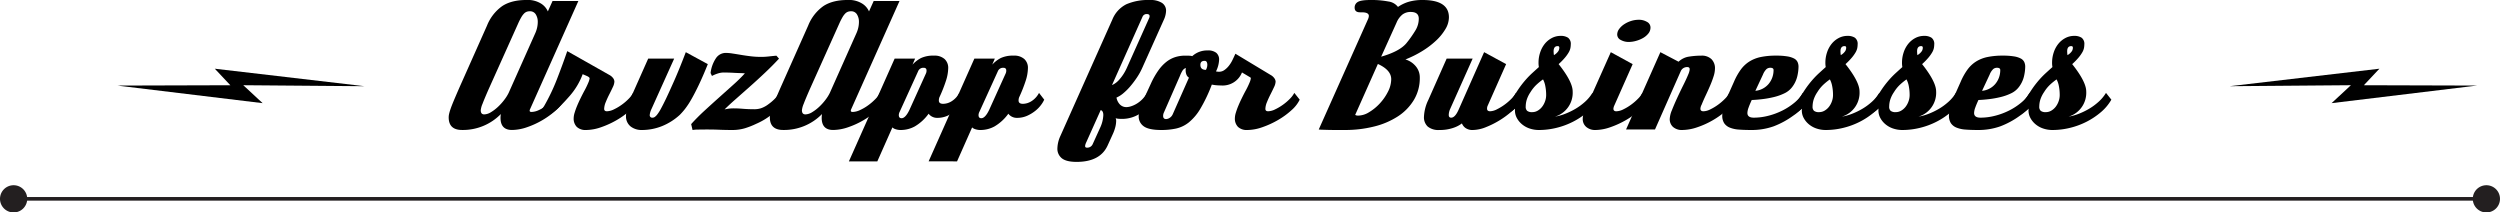 <svg xmlns="http://www.w3.org/2000/svg" width="995.247" height="84.574" viewBox="0 0 995.247 84.574">
    <defs>
        <style>
            .cls-1{fill:#231f20}
        </style>
    </defs>
    <g id="Group_192" transform="translate(-462.519 -724.367)">
        <g id="Group_188">
            <path id="Path_435" d="M687.026 764.18a12.93 12.93 0 0 1-3.208 4.1 32.227 32.227 0 0 1-5.278 3.864 32.946 32.946 0 0 1-6.21 2.864 18.734 18.734 0 0 1-6 1.1q-4.554 0-4.555-4.83c0-.23.011-.483.036-.759a6.348 6.348 0 0 1 .1-.759 21.106 21.106 0 0 1-15.456 6.348q-5.315 0-5.313-5.037a6.389 6.389 0 0 1 .137-1.242 17.479 17.479 0 0 1 .553-1.932q.413-1.242 1.276-3.312t2.312-5.382l10.971-24.633a17.4 17.4 0 0 1 6.037-7.762q3.691-2.449 9.7-2.45a10 10 0 0 1 5.8 1.449 6.95 6.95 0 0 1 2.69 3.105l1.864-4.14h10.281l-19.32 43.263a1.3 1.3 0 0 0-.07.414q0 .483.76.483a7.189 7.189 0 0 0 2.863-.724 18.35 18.35 0 0 0 3.208-1.864 21.685 21.685 0 0 0 2.9-2.484 9.674 9.674 0 0 0 1.863-2.518zM675.5 737.822a11.832 11.832 0 0 0 .828-2.38 10.432 10.432 0 0 0 .275-2.312 5.525 5.525 0 0 0-.793-3.036 2.638 2.638 0 0 0-2.38-1.242 3.527 3.527 0 0 0-1.243.207 3.04 3.04 0 0 0-1.069.724 7.38 7.38 0 0 0-1.069 1.449 25.931 25.931 0 0 0-1.242 2.45l-11.869 26.427q-1.655 3.795-2.345 5.623a8.873 8.873 0 0 0-.691 2.519q0 1.656 1.381 1.656a5.362 5.362 0 0 0 2.725-.9 16.7 16.7 0 0 0 2.864-2.208 21.887 21.887 0 0 0 2.483-2.794 16.133 16.133 0 0 0 1.657-2.657z"/>
            <path id="Path_436" d="M716.7 764.042a13.267 13.267 0 0 1-3.209 4.14 30.5 30.5 0 0 1-5.312 3.9 35.311 35.311 0 0 1-6.279 2.9 18.506 18.506 0 0 1-6.039 1.139 5.06 5.06 0 0 1-3.725-1.242 4.661 4.661 0 0 1-1.242-3.45 7.824 7.824 0 0 1 .38-2.174 27.213 27.213 0 0 1 .965-2.691q.586-1.413 1.311-2.9t1.415-2.794a34.3 34.3 0 0 0 1.863-3.83 5.893 5.893 0 0 0 .414-1.483q0-.481-1.311-1.035l-1.449-.621a27.831 27.831 0 0 1-5.382 8.9q-2 2.277-3.554 3.795a25.2 25.2 0 0 1-2.794 2.415 10 10 0 0 1-2.243 1.276 5.179 5.179 0 0 1-1.828.38l-.966-2.415a7.012 7.012 0 0 0 1.449-1.725 77.8 77.8 0 0 0 5.071-10.626q2.175-5.589 4.106-11.178l16.836 9.522a4.473 4.473 0 0 1 1.483 1.311 2.424 2.424 0 0 1 .448 1.311 5.551 5.551 0 0 1-.621 2.173q-.619 1.345-1.414 2.9t-1.414 3.1a7.392 7.392 0 0 0-.621 2.657q0 .966 1.1.966a6.6 6.6 0 0 0 2.725-.725 19.882 19.882 0 0 0 3.106-1.828 20.209 20.209 0 0 0 2.794-2.381 9.913 9.913 0 0 0 1.794-2.38z"/>
            <path id="Path_437" d="M744.3 749.9q-2 4.968-3.657 8.418t-3 5.761a31.029 31.029 0 0 1-2.45 3.692 27.963 27.963 0 0 1-2 2.277 23.419 23.419 0 0 1-7.107 4.519 21.464 21.464 0 0 1-8.073 1.553 7.044 7.044 0 0 1-4.45-1.415 5.105 5.105 0 0 1-1.828-4.312q0-2.829 2.208-7.8l6.624-14.9h10.343l-9.039 20.079a6.753 6.753 0 0 0-.69 2.346.976.976 0 0 0 1.1 1.1 1.619 1.619 0 0 0 .828-.242 4.384 4.384 0 0 0 1.035-1 15.371 15.371 0 0 0 1.456-2.276q.828-1.516 2.07-4.071 1.38-2.9 3.347-7.348t4.519-11.144z"/>
            <path id="Path_438" d="M774.794 764.042a15.9 15.9 0 0 1-3.864 4.9 27.062 27.062 0 0 1-7.314 4.692 32.658 32.658 0 0 1-4.45 1.759 17.4 17.4 0 0 1-5.21.725q-2.624 0-5-.1t-4.657-.1q-2.07 0-3.8.035a12.557 12.557 0 0 0-2.277.172l-.552-2.346q2.414-2.691 5.348-5.382t5.865-5.313q2.931-2.622 5.623-5.037a60.722 60.722 0 0 0 4.554-4.485q-.828-.068-2-.1t-2.347-.1q-1.173-.067-2.242-.1t-1.76-.034a7.9 7.9 0 0 0-2.38.38 14.083 14.083 0 0 0-2.381 1l-.552-1.173a13.386 13.386 0 0 1 2.1-5.831 4.693 4.693 0 0 1 3.967-2.173 18.39 18.39 0 0 1 2.691.242q1.587.242 3.415.551t3.864.553a34.822 34.822 0 0 0 4.106.241 26.039 26.039 0 0 0 2.967-.173q1.516-.171 3.1-.31l1.035 1.173q-2.553 2.76-5.624 5.658t-6.106 5.589q-3.037 2.691-5.658 5t-4.278 3.968c.414-.092.907-.184 1.484-.276a15.29 15.29 0 0 1 2.311-.138q1.516 0 3.588.172t4.485.173a9 9 0 0 0 2.587-.38 10.557 10.557 0 0 0 3-1.621 19.481 19.481 0 0 0 2.568-2.191 9.281 9.281 0 0 0 1.656-2.311z"/>
            <path id="Path_439" d="M814.882 764.18a12.945 12.945 0 0 1-3.208 4.1 32.271 32.271 0 0 1-5.278 3.864 32.976 32.976 0 0 1-6.21 2.864 18.744 18.744 0 0 1-6 1.1q-4.555 0-4.555-4.83c0-.23.011-.483.035-.759a6.518 6.518 0 0 1 .1-.759 21.106 21.106 0 0 1-15.456 6.348q-5.314 0-5.314-5.037a6.317 6.317 0 0 1 .138-1.242 17.417 17.417 0 0 1 .552-1.932q.414-1.242 1.277-3.312t2.311-5.382l10.971-24.633a17.409 17.409 0 0 1 6.037-7.762q3.691-2.449 9.7-2.45a9.993 9.993 0 0 1 5.795 1.449 6.953 6.953 0 0 1 2.691 3.105l1.863-4.14h10.281l-19.32 43.263a1.3 1.3 0 0 0-.069.414q0 .483.759.483a7.19 7.19 0 0 0 2.864-.724 18.39 18.39 0 0 0 3.208-1.864 21.737 21.737 0 0 0 2.9-2.484 9.674 9.674 0 0 0 1.863-2.518zm-11.523-26.358a11.708 11.708 0 0 0 .828-2.38 10.439 10.439 0 0 0 .276-2.312 5.534 5.534 0 0 0-.793-3.036 2.638 2.638 0 0 0-2.381-1.242 3.517 3.517 0 0 0-1.242.207 3.031 3.031 0 0 0-1.069.724 7.38 7.38 0 0 0-1.07 1.449 25.9 25.9 0 0 0-1.242 2.45L784.8 760.109q-1.656 3.795-2.346 5.623a8.858 8.858 0 0 0-.69 2.519q0 1.656 1.381 1.656a5.356 5.356 0 0 0 2.724-.9 16.66 16.66 0 0 0 2.864-2.208 21.9 21.9 0 0 0 2.484-2.794 16.115 16.115 0 0 0 1.656-2.657z"/>
            <path id="Path_440" d="M846.484 764.042a11.028 11.028 0 0 1-1.242 2.07 12.446 12.446 0 0 1-2.311 2.38 15.064 15.064 0 0 1-3.244 1.967 9.835 9.835 0 0 1-4.105.828 4.153 4.153 0 0 1-2-.483 3.877 3.877 0 0 1-1.38-1.173 18 18 0 0 1-5.519 5.071 11.6 11.6 0 0 1-5.452 1.415 6.411 6.411 0 0 1-2.277-.345 2.851 2.851 0 0 1-1.173-.69l-6 13.524h-11.32l18.217-40.917h8.141l-1.035 2.415a12.207 12.207 0 0 1 3.381-2.622 11.4 11.4 0 0 1 5.175-.966 5.97 5.97 0 0 1 4.209 1.346 4.7 4.7 0 0 1 1.451 3.622 17.037 17.037 0 0 1-.862 4.933 57.817 57.817 0 0 1-2.657 6.728 3.907 3.907 0 0 0-.207 1.242q0 1.311 1.725 1.311a6.524 6.524 0 0 0 3.484-1.1 8.576 8.576 0 0 0 2.933-3.243zm-15.384-10.35a2.765 2.765 0 0 0 .275-1.242q0-1.1-1.173-1.1a2.22 2.22 0 0 0-2.208 1.449l-7.313 16.077a3 3 0 0 0-.277.759 2.894 2.894 0 0 0-.069.552q0 1.242 1.1 1.242 1.516 0 3.1-3.243z"/>
            <path id="Path_441" d="M878.224 764.042a11.1 11.1 0 0 1-1.243 2.07 12.445 12.445 0 0 1-2.311 2.38 15.031 15.031 0 0 1-3.243 1.967 9.842 9.842 0 0 1-4.106.828 4.153 4.153 0 0 1-2-.483 3.9 3.9 0 0 1-1.38-1.173 17.992 17.992 0 0 1-5.519 5.071 11.6 11.6 0 0 1-5.451 1.415 6.412 6.412 0 0 1-2.278-.345 2.845 2.845 0 0 1-1.172-.69l-6 13.524H832.2l18.217-40.917h8.142l-1.036 2.415a12.206 12.206 0 0 1 3.381-2.622 11.4 11.4 0 0 1 5.175-.966 5.97 5.97 0 0 1 4.209 1.346 4.7 4.7 0 0 1 1.449 3.622 17.039 17.039 0 0 1-.862 4.933 57.965 57.965 0 0 1-2.656 6.728 3.88 3.88 0 0 0-.207 1.242q0 1.311 1.724 1.311a6.527 6.527 0 0 0 3.485-1.1 8.575 8.575 0 0 0 2.932-3.243zm-15.387-10.35a2.751 2.751 0 0 0 .275-1.242q0-1.1-1.173-1.1a2.221 2.221 0 0 0-2.208 1.449l-7.313 16.077a2.991 2.991 0 0 0-.276.759 2.905 2.905 0 0 0-.07.552q0 1.242 1.1 1.242 1.515 0 3.1-3.243z"/>
            <path id="Path_442" d="M903.476 782.258q-2.969 6.555-12.351 6.555-4.073 0-5.865-1.415a4.833 4.833 0 0 1-1.794-4.036 12.63 12.63 0 0 1 1.173-4.83l20.7-46.368a11.719 11.719 0 0 1 5.589-6.107 21.983 21.983 0 0 1 9.315-1.69 8.5 8.5 0 0 1 4.829 1.139 3.667 3.667 0 0 1 1.657 3.208 9.227 9.227 0 0 1-.759 3.243l-8.763 19.527a25.221 25.221 0 0 1-2.07 3.726 37.254 37.254 0 0 1-2.622 3.485 23.019 23.019 0 0 1-2.8 2.794 11.1 11.1 0 0 1-2.725 1.725 5.246 5.246 0 0 0 1.38 2.76 3.548 3.548 0 0 0 2.63 1.035 6.212 6.212 0 0 0 1.725-.311 10.335 10.335 0 0 0 2.174-.966 11.5 11.5 0 0 0 2.242-1.724 13.421 13.421 0 0 0 2.07-2.657l2.069 2.691a13.255 13.255 0 0 1-5.1 5.658 13.044 13.044 0 0 1-6.831 2 15.417 15.417 0 0 1-1.726-.069 4.927 4.927 0 0 1-.966-.207 2.475 2.475 0 0 1 .207 1.1 10.516 10.516 0 0 1-.31 2.312 15.979 15.979 0 0 1-1.069 3zm-2.9-7.245a13.06 13.06 0 0 0 1.173-4.83q0-1.656-1.035-2l-5.728 12.765a5.855 5.855 0 0 0-.414 1.1 2.864 2.864 0 0 0-.068.483c0 .414.252.621.759.621a2.352 2.352 0 0 0 2.277-1.449zm19.458-43.539a1.547 1.547 0 0 0 .138-.69q0-.828-1.173-.828a1.767 1.767 0 0 0-1.656 1.1l-12.143 27.19a8.157 8.157 0 0 0 2.9-2.174 17.985 17.985 0 0 0 2.966-4.588z"/>
            <path id="Path_443" d="M979.928 764.042a13.283 13.283 0 0 1-3.209 4.14 30.477 30.477 0 0 1-5.313 3.9 35.279 35.279 0 0 1-6.279 2.9 18.5 18.5 0 0 1-6.037 1.139 5.063 5.063 0 0 1-3.727-1.242 4.661 4.661 0 0 1-1.242-3.45 7.863 7.863 0 0 1 .38-2.174 27.248 27.248 0 0 1 .966-2.691q.585-1.413 1.311-2.9t1.414-2.794a34.552 34.552 0 0 0 1.864-3.83 5.94 5.94 0 0 0 .414-1.483.513.513 0 0 0-.311-.449q-.31-.171-1-.586l-2.208-1.311a8.268 8.268 0 0 1-8.348 5.175c-.552 0-1.128-.023-1.725-.069a16.062 16.062 0 0 1-1.933-.276 61.334 61.334 0 0 1-4.553 9.591 20.454 20.454 0 0 1-4.589 5.451 12.5 12.5 0 0 1-5.072 2.45 27.61 27.61 0 0 1-5.865.586q-5.037 0-7.038-1.483a4.759 4.759 0 0 1-2-4.037 10.022 10.022 0 0 1 .449-2.829 24.516 24.516 0 0 1 1.277-3.312l3.174-6.9a31.9 31.9 0 0 1 3-5.244 16.048 16.048 0 0 1 3.243-3.416 11.252 11.252 0 0 1 3.519-1.828 13.166 13.166 0 0 1 3.829-.552c.783 0 1.38.012 1.794.035a4.027 4.027 0 0 1 1.035.172 8.75 8.75 0 0 1 6.141-2.277 5.15 5.15 0 0 1 3.45.966 3.472 3.472 0 0 1 1.105 2.76 11.418 11.418 0 0 1-1.242 4.623c.229.046.448.081.655.1a5.093 5.093 0 0 0 .587.035 3.617 3.617 0 0 0 2.069-.655 8.233 8.233 0 0 0 1.794-1.691 12.235 12.235 0 0 0 1.449-2.311q.621-1.277 1.173-2.519l14.076 8.487a4.279 4.279 0 0 1 1.484 1.346 2.511 2.511 0 0 1 .449 1.276 5.55 5.55 0 0 1-.621 2.173q-.621 1.345-1.415 2.9t-1.414 3.1a7.392 7.392 0 0 0-.621 2.657q0 .966 1.1.966a6.6 6.6 0 0 0 2.726-.725 19.877 19.877 0 0 0 3.105-1.828 20.1 20.1 0 0 0 2.794-2.381 9.887 9.887 0 0 0 1.794-2.38zm-44.091-8.763a2.362 2.362 0 0 1-1-1.207 4.6 4.6 0 0 1-.311-1.691 5.115 5.115 0 0 1 .07-.966 2.815 2.815 0 0 0-1.277 1 12.655 12.655 0 0 0-1.07 2.174l-6.348 14.49a3.377 3.377 0 0 0-.344 1.38c0 .874.389 1.311 1.173 1.311a2.758 2.758 0 0 0 1.483-.518 3.239 3.239 0 0 0 1.208-1.483zm6.762-3.1a4.282 4.282 0 0 0 .379-.9 3.678 3.678 0 0 0 .172-1.1 2.406 2.406 0 0 0-.241-1.139.9.9 0 0 0-.862-.448q-1.657 0-1.656 1.587 0 1.997 2.209 1.995z"/>
            <path id="Path_444" d="M1007.112 732.026a3.68 3.68 0 0 0 .345-1.311q0-1.449-2.828-1.449h-.691q-2.139 0-2.138-1.863a2.519 2.519 0 0 1 1.241-2.243q1.242-.792 5.106-.793a35.544 35.544 0 0 1 7.039.586 5.762 5.762 0 0 1 3.864 2.174 15.1 15.1 0 0 1 4.346-2.07 19.384 19.384 0 0 1 5.452-.69q10.486 0 10.487 6.9a9.26 9.26 0 0 1-1.38 4.658 20.655 20.655 0 0 1-3.76 4.623 33.941 33.941 0 0 1-5.52 4.174 41.848 41.848 0 0 1-6.658 3.312 8.481 8.481 0 0 1 4.1 2.691 6.866 6.866 0 0 1 1.621 4.554 16.853 16.853 0 0 1-2.346 8.866 20.377 20.377 0 0 1-6.382 6.555 30.9 30.9 0 0 1-9.488 4.037 47.082 47.082 0 0 1-11.591 1.38h-3.485q-1.692 0-3.139-.035t-2.45-.069a10.48 10.48 0 0 1-1.345-.1zm-5.1 38.088a2.252 2.252 0 0 0 1.241.276 8.469 8.469 0 0 0 4.278-1.346 19.121 19.121 0 0 0 4.244-3.45 20.25 20.25 0 0 0 3.278-4.691 11.065 11.065 0 0 0 1.31-5q0-3.657-5.312-6.072zm10.349-23.184q7.246-2.07 10.005-5.313a44.955 44.955 0 0 0 3.692-5.244 9 9 0 0 0 1.276-4.554q0-2.691-3.174-2.691a5.322 5.322 0 0 0-3.346 1.035 8.128 8.128 0 0 0-2.312 3.174z"/>
            <path id="Path_445" d="M1068.108 764.042a13.3 13.3 0 0 1-3.07 4 32.693 32.693 0 0 1-5.071 3.933 34.517 34.517 0 0 1-5.8 2.967 14.52 14.52 0 0 1-5.243 1.173 4.773 4.773 0 0 1-3.036-.828 4.1 4.1 0 0 1-1.38-1.794 11.866 11.866 0 0 1-3.485 1.794 16.3 16.3 0 0 1-5.486.828 6.667 6.667 0 0 1-4.657-1.38 5.017 5.017 0 0 1-1.484-3.864 16.917 16.917 0 0 1 1.725-6.693l7.314-16.491h10.35l-8.97 20.079a6.123 6.123 0 0 0-.551 2.346q0 1.1.965 1.1 1.518 0 2.9-3.036l10.212-23.046 8.762 4.761-7.314 16.491a2.745 2.745 0 0 0-.275 1.242q0 1.035 1.242 1.035a6.276 6.276 0 0 0 2.656-.759 20.639 20.639 0 0 0 3.07-1.863 21.256 21.256 0 0 0 2.76-2.381 10.685 10.685 0 0 0 1.794-2.311z"/>
            <path id="Path_446" d="M1098.6 764.042a18.493 18.493 0 0 1-4.071 4.9 28.917 28.917 0 0 1-5.692 3.829 30.02 30.02 0 0 1-6.658 2.485 29.191 29.191 0 0 1-6.969.862 11.433 11.433 0 0 1-3.83-.621 9.333 9.333 0 0 1-3.036-1.725 8.479 8.479 0 0 1-2-2.484 6.285 6.285 0 0 1-.724-2.967v-.759a6.941 6.941 0 0 1-1.449 1.173q-.968.621-1.587 1.035a6.872 6.872 0 0 1-.346-1.794 5.079 5.079 0 0 1 1.278-2.967 43.831 43.831 0 0 0 2.517-3.657q1.173-1.863 2.208-3.209t2.1-2.518q1.068-1.173 2.243-2.242t2.553-2.312c-.046-.321-.082-.586-.1-.793a9.261 9.261 0 0 1-.034-.932 12.908 12.908 0 0 1 .655-4.106 10.79 10.79 0 0 1 1.828-3.415 9.022 9.022 0 0 1 2.8-2.312 7.455 7.455 0 0 1 3.554-.862 5.2 5.2 0 0 1 2.9.724 3.024 3.024 0 0 1 1.1 2.726 7.779 7.779 0 0 1-.139 1.38 5.6 5.6 0 0 1-.655 1.691 14.548 14.548 0 0 1-1.484 2.1 26.337 26.337 0 0 1-2.552 2.622q5.588 7.038 5.589 10.9a9.911 9.911 0 0 1-7.039 10.005 19.532 19.532 0 0 0 3.9-1.069 27.692 27.692 0 0 0 4.175-2 23.172 23.172 0 0 0 3.864-2.829 16 16 0 0 0 2.967-3.554zm-21.8-8.073a24.775 24.775 0 0 0-2.449 1.966 14.363 14.363 0 0 0-2.519 3.071 11.649 11.649 0 0 0-1.553 3.174 9.86 9.86 0 0 0-.38 2.622 2.149 2.149 0 0 0 .587 1.69 3.087 3.087 0 0 0 2.035.518 4.215 4.215 0 0 0 2.208-.621 6.079 6.079 0 0 0 1.76-1.587 7.812 7.812 0 0 0 1.139-2.174 7.323 7.323 0 0 0 .414-2.38 17.893 17.893 0 0 0-.346-3.657 9.156 9.156 0 0 0-.896-2.622zm4.346-9.66a5.3 5.3 0 0 0 1.794-1.656 2.821 2.821 0 0 0 .345-1.242c0-.46-.206-.69-.62-.69q-1.657 0-1.656 2.07c0 .138.01.38.034.724a4.79 4.79 0 0 0 .105.794z"/>
            <path id="Path_447" d="M1118.477 764.042a13.3 13.3 0 0 1-3.208 4.14 30.519 30.519 0 0 1-5.314 3.9 35.312 35.312 0 0 1-6.279 2.9 18.5 18.5 0 0 1-6.037 1.139 5.372 5.372 0 0 1-3.622-1.208 4.08 4.08 0 0 1-1.415-3.277 7.7 7.7 0 0 1 .9-3.45l10.28-23.046 8.695 4.761-7.315 16.491a3.641 3.641 0 0 0-.345 1.242q0 1.035 1.173 1.035a6.586 6.586 0 0 0 2.761-.759 19.873 19.873 0 0 0 3.1-1.863 21.312 21.312 0 0 0 2.759-2.381 8.9 8.9 0 0 0 1.726-2.311zm1.1-28.7a3.7 3.7 0 0 1-.863 2.38 7.38 7.38 0 0 1-2.139 1.794 12.072 12.072 0 0 1-2.795 1.139 10.79 10.79 0 0 1-2.828.414 6.431 6.431 0 0 1-3.209-.794 2.413 2.413 0 0 1-1.414-2.173 3.717 3.717 0 0 1 .759-2.173 7.547 7.547 0 0 1 2-1.9 10.889 10.889 0 0 1 2.76-1.311 10.2 10.2 0 0 1 3.1-.483 6.233 6.233 0 0 1 3.208.828 2.54 2.54 0 0 1 1.425 2.275z"/>
            <path id="Path_448" d="M1153.113 764.042a12.808 12.808 0 0 1-3.243 4.209 31.675 31.675 0 0 1-5.348 3.9 33.539 33.539 0 0 1-6.278 2.864 18.867 18.867 0 0 1-5.969 1.1 5.292 5.292 0 0 1-3.725-1.208 4.148 4.148 0 0 1-1.312-3.208 10.282 10.282 0 0 1 .863-3.45q.863-2.208 2.07-4.83t2.518-5.244q1.31-2.622 2.139-4.692a8.4 8.4 0 0 0 .276-.966 3.281 3.281 0 0 0 .07-.621q0-.828-.967-.828a2.854 2.854 0 0 0-1.587.448 2.732 2.732 0 0 0-1.035 1.277l-10.212 23.115h-11.522l13.662-30.774 7.245 3.8a7.571 7.571 0 0 1 4.209-2.036 32.076 32.076 0 0 1 4.83-.379 5.543 5.543 0 0 1 4.036 1.38 5.062 5.062 0 0 1 1.414 3.795 10.46 10.46 0 0 1-.552 3.07 39.056 39.056 0 0 1-1.38 3.692q-.826 1.932-1.759 3.9t-1.621 3.692a3.768 3.768 0 0 0-.484 1.587q0 1.035 1.242 1.035a6.5 6.5 0 0 0 2.692-.759 19.814 19.814 0 0 0 3.1-1.863 21.192 21.192 0 0 0 2.76-2.381 8.925 8.925 0 0 0 1.726-2.311z"/>
            <path id="Path_449" d="M1182.37 764.042a13.556 13.556 0 0 1-2.277 3.243 20.667 20.667 0 0 1-3.656 3.105 33.165 33.165 0 0 1-7.867 4.278 26.06 26.06 0 0 1-9.039 1.449q-2.762 0-4.864-.172a11.422 11.422 0 0 1-3.554-.794 4.866 4.866 0 0 1-2.208-1.76 5.453 5.453 0 0 1-.759-3.07q0-2.829 2.139-7.728l2.553-5.727a25.069 25.069 0 0 1 2.691-4.8 12.567 12.567 0 0 1 3.415-3.209 13.9 13.9 0 0 1 4.555-1.794 29.59 29.59 0 0 1 6.106-.552 26.357 26.357 0 0 1 4.451.31 8.632 8.632 0 0 1 2.725.863 3.11 3.11 0 0 1 1.346 1.38 4.436 4.436 0 0 1 .379 1.863 17.4 17.4 0 0 1-.518 3.933 11.24 11.24 0 0 1-2.1 4.278 8.271 8.271 0 0 1-3 2.38 20.306 20.306 0 0 1-4.175 1.484 38.788 38.788 0 0 1-4.589.828q-2.312.276-4.243.345-.828 1.8-1.276 3.07a6.634 6.634 0 0 0-.449 2.1q0 1.863 2.553 1.863a23.3 23.3 0 0 0 5.8-.759 27.477 27.477 0 0 0 5.624-2.1 24.991 24.991 0 0 0 4.795-3.139 14.291 14.291 0 0 0 3.312-3.864zm-21.045-3.519a7.852 7.852 0 0 0 5.175-2.622 8.383 8.383 0 0 0 1.519-2.553 8.671 8.671 0 0 0 .551-3.105q0-.9-1.311-.9a2.327 2.327 0 0 0-1.484.518 6.114 6.114 0 0 0-1.414 2.173z"/>
            <path id="Path_450" d="M1212.8 764.042a18.511 18.511 0 0 1-4.071 4.9 28.957 28.957 0 0 1-5.693 3.829 30 30 0 0 1-6.658 2.485 29.191 29.191 0 0 1-6.969.862 11.433 11.433 0 0 1-3.83-.621 9.343 9.343 0 0 1-3.036-1.725 8.477 8.477 0 0 1-2-2.484 6.3 6.3 0 0 1-.724-2.967v-.759a6.913 6.913 0 0 1-1.449 1.173q-.966.621-1.587 1.035a6.9 6.9 0 0 1-.345-1.794 5.077 5.077 0 0 1 1.277-2.967 43.831 43.831 0 0 0 2.517-3.657q1.174-1.863 2.208-3.209t2.1-2.518q1.07-1.173 2.243-2.242t2.553-2.312c-.046-.321-.081-.586-.1-.793a9.253 9.253 0 0 1-.034-.932 12.908 12.908 0 0 1 .655-4.106 10.772 10.772 0 0 1 1.829-3.415 9.01 9.01 0 0 1 2.8-2.312 7.451 7.451 0 0 1 3.553-.862 5.2 5.2 0 0 1 2.9.724 3.026 3.026 0 0 1 1.1 2.726 7.863 7.863 0 0 1-.138 1.38 5.606 5.606 0 0 1-.656 1.691 14.532 14.532 0 0 1-1.483 2.1 26.359 26.359 0 0 1-2.553 2.622q5.589 7.038 5.589 10.9a9.909 9.909 0 0 1-7.038 10.005 19.541 19.541 0 0 0 3.9-1.069 27.643 27.643 0 0 0 4.175-2 23.172 23.172 0 0 0 3.864-2.829 15.974 15.974 0 0 0 2.967-3.554zm-21.8-8.073a24.9 24.9 0 0 0-2.449 1.966 14.392 14.392 0 0 0-2.519 3.071 11.642 11.642 0 0 0-1.552 3.174 9.86 9.86 0 0 0-.38 2.622 2.145 2.145 0 0 0 .587 1.69 3.083 3.083 0 0 0 2.035.518 4.22 4.22 0 0 0 2.208-.621 6.106 6.106 0 0 0 1.76-1.587 7.835 7.835 0 0 0 1.138-2.174 7.3 7.3 0 0 0 .414-2.38 17.965 17.965 0 0 0-.345-3.657 9.184 9.184 0 0 0-.903-2.622zm4.347-9.66a5.315 5.315 0 0 0 1.794-1.656 2.832 2.832 0 0 0 .344-1.242q0-.69-.62-.69-1.656 0-1.656 2.07c0 .138.011.38.034.724a4.771 4.771 0 0 0 .098.794z"/>
            <path id="Path_451" d="M1243.3 764.042a18.512 18.512 0 0 1-4.071 4.9 28.953 28.953 0 0 1-5.693 3.829 30 30 0 0 1-6.658 2.485 29.193 29.193 0 0 1-6.969.862 11.434 11.434 0 0 1-3.83-.621 9.344 9.344 0 0 1-3.036-1.725 8.512 8.512 0 0 1-2-2.484 6.3 6.3 0 0 1-.724-2.967v-.759a6.912 6.912 0 0 1-1.449 1.173q-.966.621-1.587 1.035a6.907 6.907 0 0 1-.345-1.794 5.077 5.077 0 0 1 1.277-2.967 43.8 43.8 0 0 0 2.518-3.657q1.173-1.863 2.208-3.209t2.1-2.518q1.07-1.173 2.243-2.242t2.553-2.312c-.046-.321-.081-.586-.1-.793a9.261 9.261 0 0 1-.034-.932 12.881 12.881 0 0 1 .656-4.106 10.746 10.746 0 0 1 1.828-3.415 9.023 9.023 0 0 1 2.795-2.312 7.452 7.452 0 0 1 3.553-.862 5.2 5.2 0 0 1 2.9.724 3.026 3.026 0 0 1 1.1 2.726 7.863 7.863 0 0 1-.138 1.38 5.606 5.606 0 0 1-.656 1.691 14.552 14.552 0 0 1-1.483 2.1 26.373 26.373 0 0 1-2.553 2.622q5.589 7.038 5.589 10.9a9.909 9.909 0 0 1-7.038 10.005 19.542 19.542 0 0 0 3.9-1.069 27.647 27.647 0 0 0 4.175-2 23.172 23.172 0 0 0 3.864-2.829 15.967 15.967 0 0 0 2.967-3.554zm-21.8-8.073a24.9 24.9 0 0 0-2.449 1.966 14.429 14.429 0 0 0-2.519 3.071 11.646 11.646 0 0 0-1.552 3.174 9.865 9.865 0 0 0-.38 2.622 2.145 2.145 0 0 0 .587 1.69 3.084 3.084 0 0 0 2.035.518 4.221 4.221 0 0 0 2.208-.621 6.107 6.107 0 0 0 1.76-1.587 7.838 7.838 0 0 0 1.138-2.174 7.3 7.3 0 0 0 .414-2.38 17.956 17.956 0 0 0-.345-3.657 9.18 9.18 0 0 0-.906-2.622zm4.347-9.66a5.315 5.315 0 0 0 1.794-1.656 2.835 2.835 0 0 0 .345-1.242c0-.46-.206-.69-.621-.69q-1.656 0-1.656 2.07c0 .138.011.38.034.724a4.755 4.755 0 0 0 .095.794z"/>
            <path id="Path_452" d="M1272.619 764.042a13.529 13.529 0 0 1-2.277 3.243 20.672 20.672 0 0 1-3.656 3.105 33.165 33.165 0 0 1-7.867 4.278 26.06 26.06 0 0 1-9.039 1.449q-2.762 0-4.864-.172a11.422 11.422 0 0 1-3.554-.794 4.866 4.866 0 0 1-2.208-1.76 5.453 5.453 0 0 1-.758-3.07q0-2.829 2.138-7.728l2.553-5.727a25.076 25.076 0 0 1 2.691-4.8 12.569 12.569 0 0 1 3.415-3.209 13.9 13.9 0 0 1 4.555-1.794 29.59 29.59 0 0 1 6.106-.552 26.359 26.359 0 0 1 4.451.31 8.632 8.632 0 0 1 2.725.863 3.112 3.112 0 0 1 1.346 1.38 4.436 4.436 0 0 1 .379 1.863 17.4 17.4 0 0 1-.518 3.933 11.244 11.244 0 0 1-2.1 4.278 8.271 8.271 0 0 1-3 2.38 20.305 20.305 0 0 1-4.175 1.484 38.788 38.788 0 0 1-4.589.828q-2.312.276-4.243.345-.828 1.8-1.276 3.07a6.63 6.63 0 0 0-.449 2.1q0 1.863 2.553 1.863a23.291 23.291 0 0 0 5.8-.759 27.477 27.477 0 0 0 5.624-2.1 25 25 0 0 0 4.795-3.139 14.291 14.291 0 0 0 3.312-3.864zm-21.045-3.519a7.852 7.852 0 0 0 5.175-2.622 8.385 8.385 0 0 0 1.519-2.553 8.668 8.668 0 0 0 .551-3.105q0-.9-1.311-.9a2.327 2.327 0 0 0-1.484.518 6.114 6.114 0 0 0-1.414 2.173z"/>
            <path id="Path_453" d="M1303.048 764.042a18.511 18.511 0 0 1-4.071 4.9 28.957 28.957 0 0 1-5.693 3.829 30 30 0 0 1-6.658 2.485 29.191 29.191 0 0 1-6.969.862 11.433 11.433 0 0 1-3.83-.621 9.343 9.343 0 0 1-3.036-1.725 8.477 8.477 0 0 1-2-2.484 6.3 6.3 0 0 1-.724-2.967v-.759a6.913 6.913 0 0 1-1.449 1.173q-.966.621-1.587 1.035a6.9 6.9 0 0 1-.345-1.794 5.077 5.077 0 0 1 1.277-2.967 43.831 43.831 0 0 0 2.517-3.657q1.174-1.863 2.208-3.209t2.1-2.518q1.07-1.173 2.243-2.242t2.553-2.312c-.046-.321-.081-.586-.1-.793a9.253 9.253 0 0 1-.034-.932 12.908 12.908 0 0 1 .655-4.106 10.772 10.772 0 0 1 1.829-3.415 9.01 9.01 0 0 1 2.8-2.312 7.451 7.451 0 0 1 3.553-.862 5.2 5.2 0 0 1 2.9.724 3.026 3.026 0 0 1 1.1 2.726 7.863 7.863 0 0 1-.138 1.38 5.606 5.606 0 0 1-.656 1.691 14.532 14.532 0 0 1-1.483 2.1 26.359 26.359 0 0 1-2.553 2.622q5.589 7.038 5.589 10.9a9.909 9.909 0 0 1-7.038 10.005 19.541 19.541 0 0 0 3.9-1.069 27.643 27.643 0 0 0 4.175-2 23.172 23.172 0 0 0 3.864-2.829 15.974 15.974 0 0 0 2.967-3.554zm-21.8-8.073a24.9 24.9 0 0 0-2.449 1.966 14.392 14.392 0 0 0-2.519 3.071 11.642 11.642 0 0 0-1.552 3.174 9.86 9.86 0 0 0-.38 2.622 2.145 2.145 0 0 0 .587 1.69 3.083 3.083 0 0 0 2.035.518 4.22 4.22 0 0 0 2.208-.621 6.106 6.106 0 0 0 1.76-1.587 7.835 7.835 0 0 0 1.138-2.174 7.3 7.3 0 0 0 .414-2.38 17.965 17.965 0 0 0-.345-3.657 9.184 9.184 0 0 0-.901-2.622zm4.347-9.66a5.315 5.315 0 0 0 1.794-1.656 2.832 2.832 0 0 0 .344-1.242q0-.69-.62-.69-1.656 0-1.656 2.07c0 .138.011.38.034.724a4.771 4.771 0 0 0 .1.794z"/>
        </g>
        <g id="Group_191">
            <path id="Rectangle_86" d="M0 0H984.954V1.441H0z" class="cls-1" transform="translate(467.666 802.803)"/>
            <g id="Group_189">
                <path id="Path_454" d="M467.936 808.941a5.417 5.417 0 1 1 5.418-5.418 5.418 5.418 0 0 1-5.418 5.418z" class="cls-1"/>
            </g>
            <g id="Group_190">
                <path id="Path_455" d="M1452.349 808.941a5.417 5.417 0 1 0-5.418-5.418 5.418 5.418 0 0 0 5.418 5.418z" class="cls-1"/>
            </g>
        </g>
        <g id="Group_556">
            <path id="Path_456" d="M1350.119 758.687l59.639-6.97-6.194 6.579 45.02.134-57.865 7 7.694-7.143z"/>
            <path id="Path_457" d="M559.371 758.291l7.694 7.143-57.865-7 45.02-.134-6.194-6.579 59.639 6.97z"/>
        </g>
    </g>
</svg>
